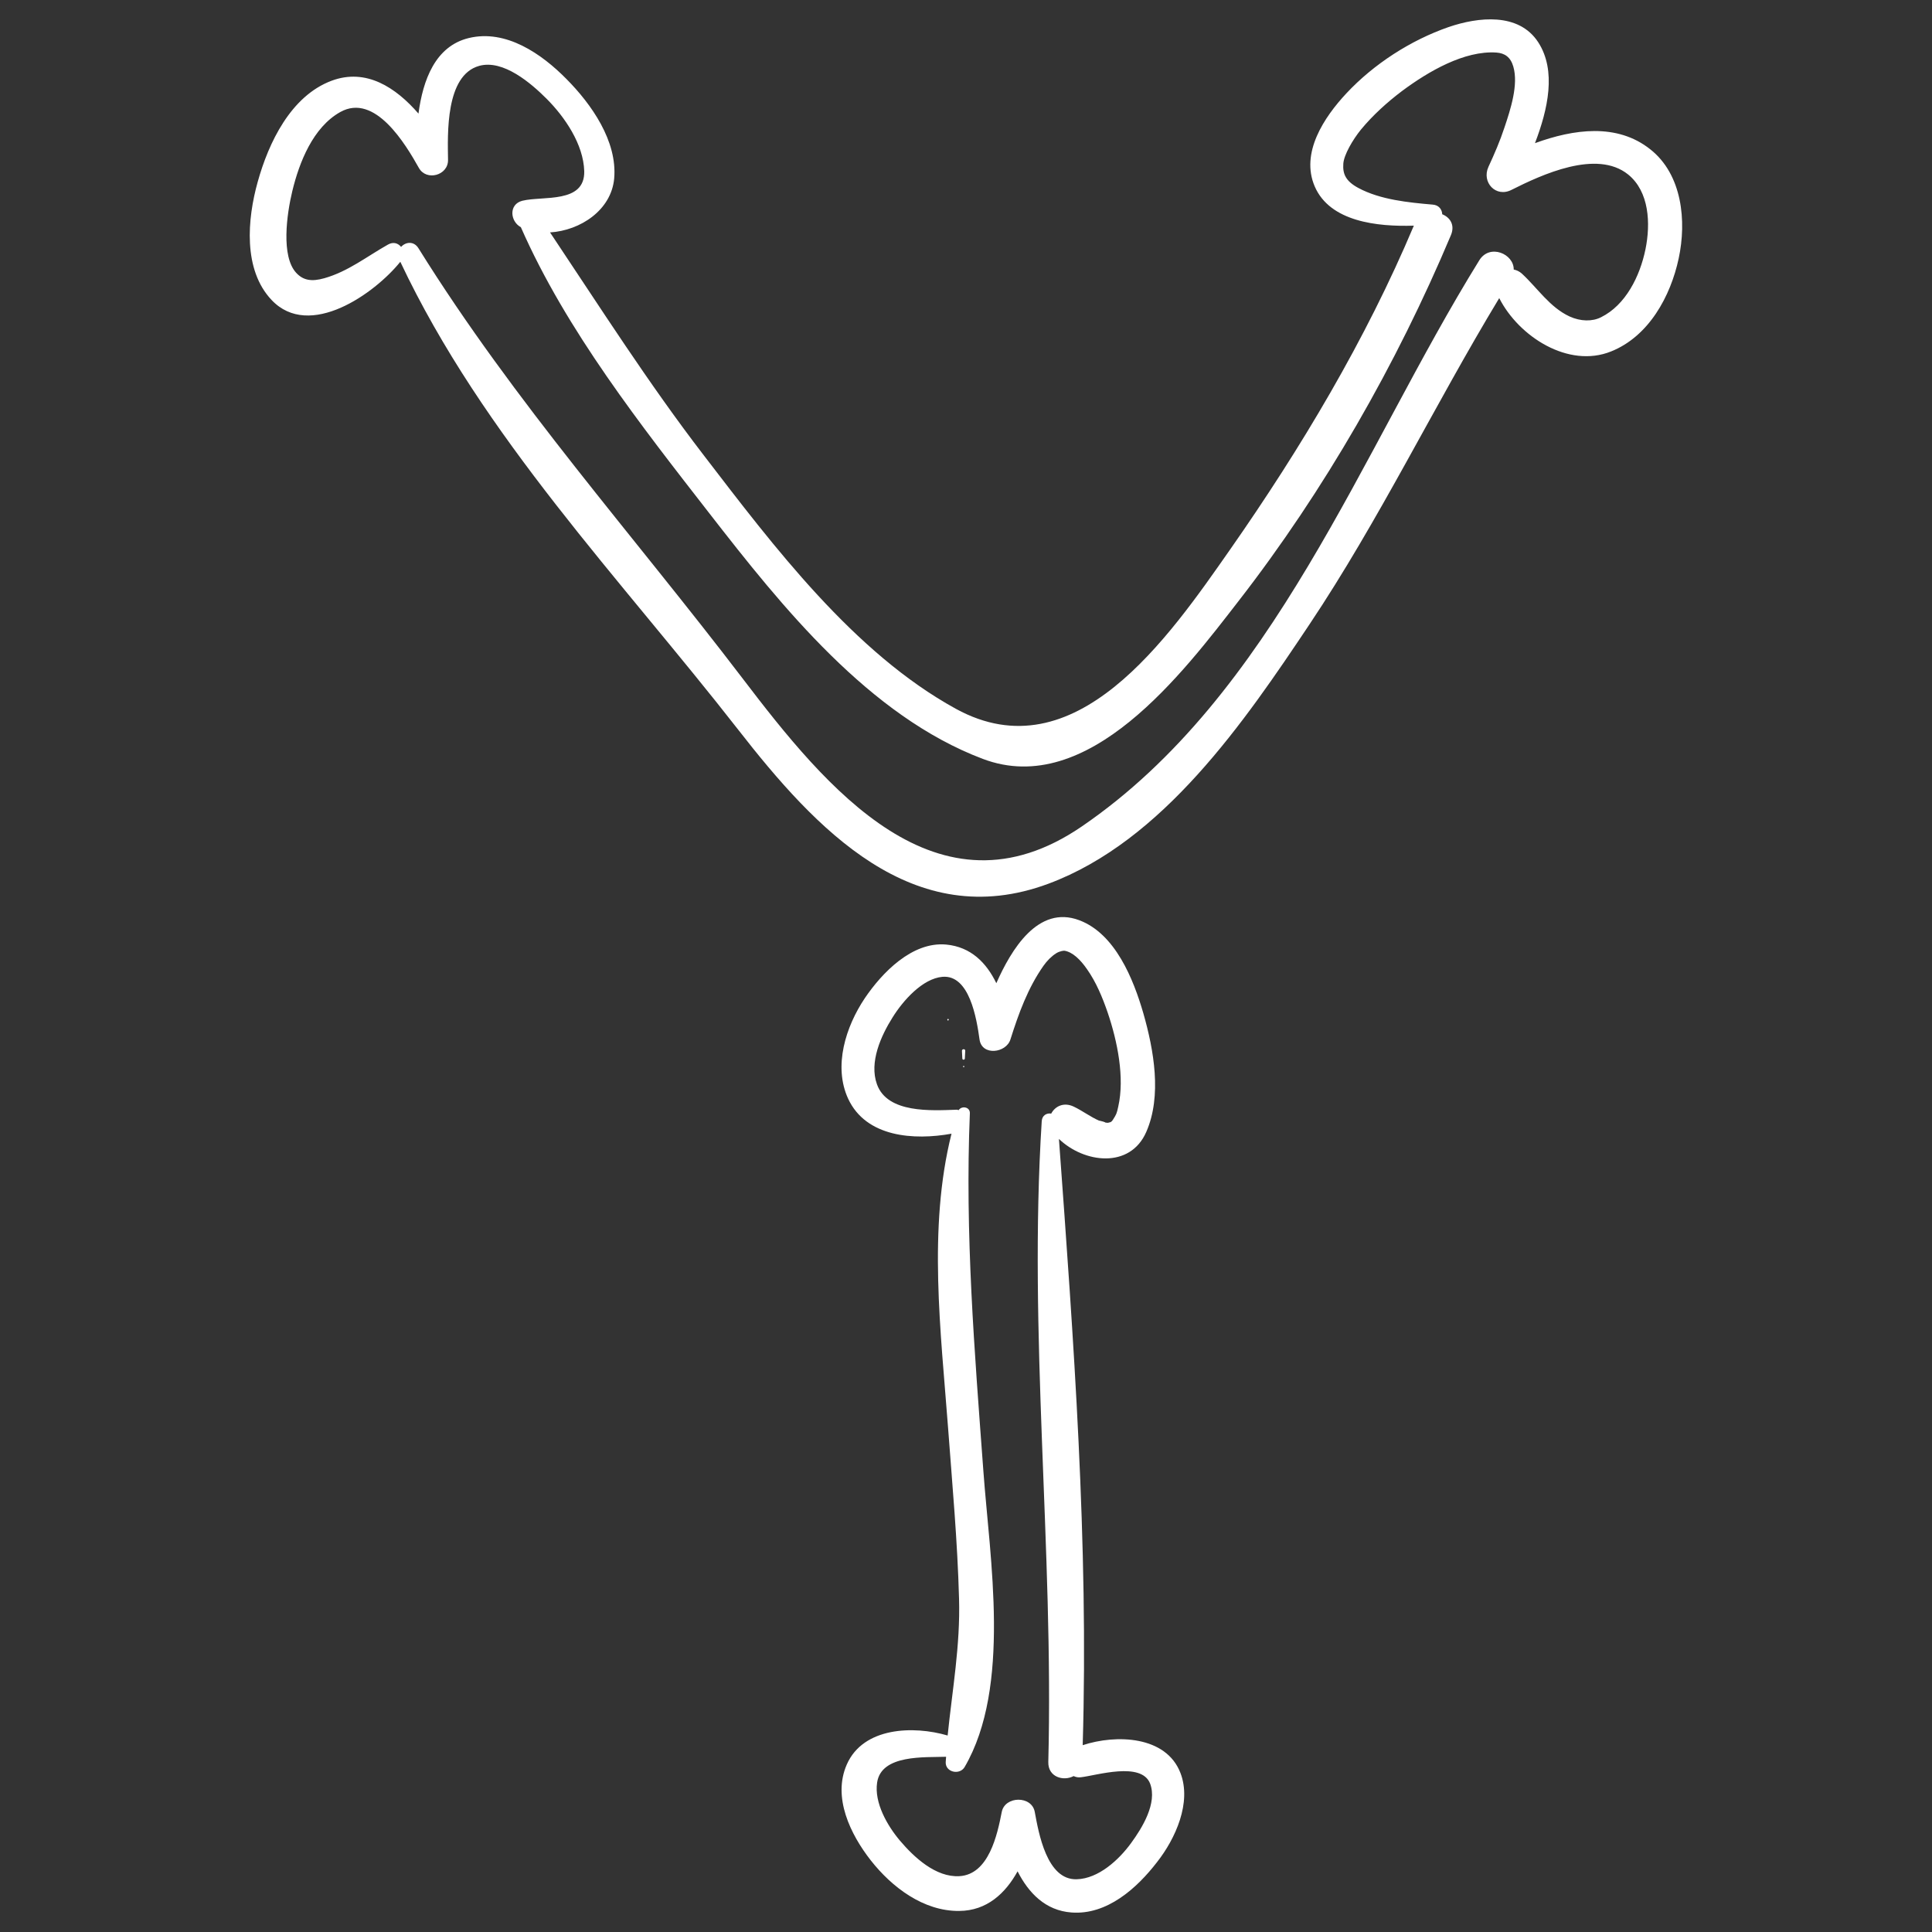 <?xml version="1.0" encoding="utf-8"?>
<!-- Svg Vector Icons : http://www.onlinewebfonts.com/icon -->
<!DOCTYPE svg PUBLIC "-//W3C//DTD SVG 1.1//EN" "http://www.w3.org/Graphics/SVG/1.1/DTD/svg11.dtd">
<svg fill="white" version="1.1" xmlns="http://www.w3.org/2000/svg" xmlns:xlink="http://www.w3.org/1999/xlink" x="0px" y="0px" viewBox="0 0 1000 1000" enable-background="new 0 0 1000 1000" xml:space="preserve">
<rect x="0" y="0" width="1000" height="1000" fill="#333333" stroke="none"/>
<g><g><path d="M854.2,77.3c-17.2-13.7-39.7-10.5-59.7-3.2c6.7-17.5,11.2-37.5,1.7-52.2C786.1,6.3,765,8.8,749.8,14c-19.6,6.8-38.7,19.1-52.9,34.3c-11.5,12.3-23.9,30.8-16.4,48.2c7.9,18.3,32.4,20.9,51.3,20.3c-24.9,59.1-58.4,115.1-95,167.5c-31.9,45.6-80.3,116.4-142,82.6c-52.9-29-94.5-84.3-130.5-131.2c-28.6-37.2-53.6-76.5-79.6-115.4c15.8-1,31.7-11.6,33.2-27.9c1.7-19.4-11.8-38.5-24.7-51.5c-12.8-13-31.3-25.9-50.6-21.2c-17.3,4.2-23.7,21.7-26,39.1c-11.7-13.5-27.1-23.7-45-17c-21.1,7.9-32.6,32.1-38.2,52.3c-5.4,19.2-7.7,45.5,7.2,61.2c19.6,20.7,53.4-3.4,66.6-19.8c42.8,90.7,113.9,164,174.9,242.2c39.9,51.2,90.5,105.8,160.6,79.7c59.3-22.1,101.4-83.8,135-134.1C714,269,742.3,210,776,154.3c10.1,19.9,35.8,36.5,57.9,27.6c19.5-7.8,30.8-28.5,35-48.2C873,114.5,870.8,90.4,854.2,77.3z M851.7,129c-2.9,14.1-10.3,28.9-23,35.2c-4.5,2.3-10.6,2.2-16.3-0.4c-10.3-4.8-16.5-14.6-24.6-22.1c-1.4-1.3-2.9-1.9-4.3-2.2c0.1-8.1-12.4-13.5-17.8-4.8c-61.3,98.9-106.2,225-205.8,293.1c-74.6,51-132.6-20.3-175.5-76.6c-56.8-74.5-118-142.7-167.8-222.7c-2.4-3.9-6.7-3.3-9-0.7c-1.5-1.9-4-2.8-6.8-1.2c-11,6.2-20.6,13.9-32.9,17.4c-6.7,1.9-11,1.1-14.6-2.8c-7.9-8.6-4.9-30.3-2-42.3c3.6-14.9,10.7-33,24.8-40.9c18-10.1,33.9,16.8,40.7,28.9c3.9,7,15.2,3.9,15.1-4.1c-0.2-13.5-1.4-43.8,16.1-48.7c12.5-3.5,27,9.1,34.9,17c9.5,9.5,19.1,23.6,19.5,37.5c0.4,16.9-21.4,12.7-32,15.3c-7.2,1.8-6.4,10.7-0.8,13.7c23.4,53.3,62.4,102.9,97.8,148.4c37.3,48,82.5,104.6,141.3,126.8c54.7,20.7,104-45.1,132.3-81.6c44.5-57.3,81.9-122.7,110-189.5c2.2-5.3-0.5-9.2-4.5-10.8c-0.1-2.4-1.7-4.8-5-5c-12.6-1.1-27-2.5-38.4-8.6c-6.5-3.5-8.2-7.2-7.8-12.6c0.3-4.5,4.8-12.3,9.1-17.6c6.1-7.4,13.6-14.2,21.3-20c13.7-10.2,32.3-21,48.8-19.9c4.4,0.3,7.4,2.4,8.8,7.3c2.7,9.3-1.4,22-4.6,31.5c-2.3,7-5.2,13.7-8.3,20.4c-3.6,7.9,3.8,16,11.9,11.9c15.7-7.9,44.1-21.1,60.4-8C853.7,99.2,854.4,115.7,851.7,129z"/><path d="M497.9,543.9c0.1,1.3,0.1,2.7,0.2,4c0,0.8,1.3,0.8,1.3,0c0.1-1.4,0.1-2.7,0.2-4C499.7,542.8,497.9,542.8,497.9,543.9z"/><path d="M498.8,551.7c-0.4,0-0.4,0.7,0,0.7S499.2,551.7,498.8,551.7z"/><path d="M490.7,527.4c-0.5,0-0.5,0.8,0,0.8C491.2,528.1,491.2,527.4,490.7,527.4z"/><path d="M611,917.7c-7.4-19.3-33.3-20.1-50.6-14.4c3.1-104.3-4.7-209.8-12.3-313.8c13,12.5,36.8,15.6,45.2-3.6c8.2-18.7,3.9-42.5-1.5-61.4c-5.1-17.6-14.5-41.2-33.2-48.2c-21.3-8-35.2,15.2-42.9,32.6c-5.1-10.5-13.1-18.8-26-20c-17.6-1.6-33.2,14.6-42.1,27.8c-9.8,14.6-16.4,35.1-8.6,52c9.3,20,34.1,21.6,53.5,18.1c-12.3,48.9-5.5,102.7-1.8,152c2.2,29.6,4.9,59,5.7,88.7c0.7,24.2-3.5,47.2-5.9,70.8c-17.7-5.2-43.7-4.4-52.2,15c-7.5,17,1.9,36.2,12.4,49.6c10.9,13.9,27.3,26.4,45.8,26.2c14.3-0.1,23.9-9.1,30.2-20.5c5.7,11.2,14.4,20.3,27.9,21.3c18.4,1.4,33.9-12.6,44.3-26.1C608.4,951.7,616.9,933,611,917.7z M585.5,953.9c-6.3,8.7-16.9,18.5-28.2,18.8c-15.5,0.5-19.7-24-21.7-34.8c-1.5-8.6-15.5-8.4-17.1,0c-2.3,11.8-6.7,32.3-21.9,33.2c-12.3,0.7-23.5-9.8-30.8-18.4c-6.5-7.7-13.4-19.6-11.8-30.1c2.2-14.6,24.7-12.9,35.7-13.3c-0.1,0.9-0.1,1.8-0.2,2.7c-0.3,5.3,7.2,7,9.8,2.6c24.2-41.6,13-107.7,9.7-153.1c-4.6-62.3-9.6-122.8-7-185.3c0.1-3.3-4.2-4-5.8-1.6c-0.5-0.1-0.9-0.3-1.4-0.2c-12.5,0.4-35.5,2-40.9-13.2c-4.1-11.4,2.1-25.1,8.1-34.6c5.4-8.7,15.5-20.1,25.8-21c14-1.2,17.7,21.6,19.2,32.4c1.2,8.7,13.8,7.1,16,0c4.2-13.3,9-26.6,17.1-38.1c1.8-2.6,4.2-5,6.6-6.5c1.9-1.2,4.2-1.4,4.3-1.3c4.2,0.7,8.2,4.6,11.6,9.5c4.8,6.8,8,14.6,10.7,22.4c5.1,15,8.9,33.8,5.5,48.8c-0.8,3.7-1,4-2.7,6.7c-0.8,1.2-1,1.3-2.4,1.6c-0.5,0.1,0.3,0.1-2.1-0.1c2.2,0.2-3.2-1.2-2.6-0.9c-4.6-2-8.6-5.1-13.2-7.3c-5.2-2.5-9.7-0.2-11.7,3.6c-2.2-0.4-4.7,0.8-4.9,3.9c-7,110.2,6.2,221.2,3.4,331.7c-0.2,7.8,7.8,10.1,13.1,7.3c1.1,0.5,2.3,0.8,3.8,0.6c8-0.9,31.3-8.3,35.8,3.3C599.1,933.3,591.2,946.1,585.5,953.9z"/></g><g></g><g></g><g></g><g></g><g></g><g></g><g></g><g></g><g></g><g></g><g></g><g></g><g></g><g></g><g></g></g>
</svg>